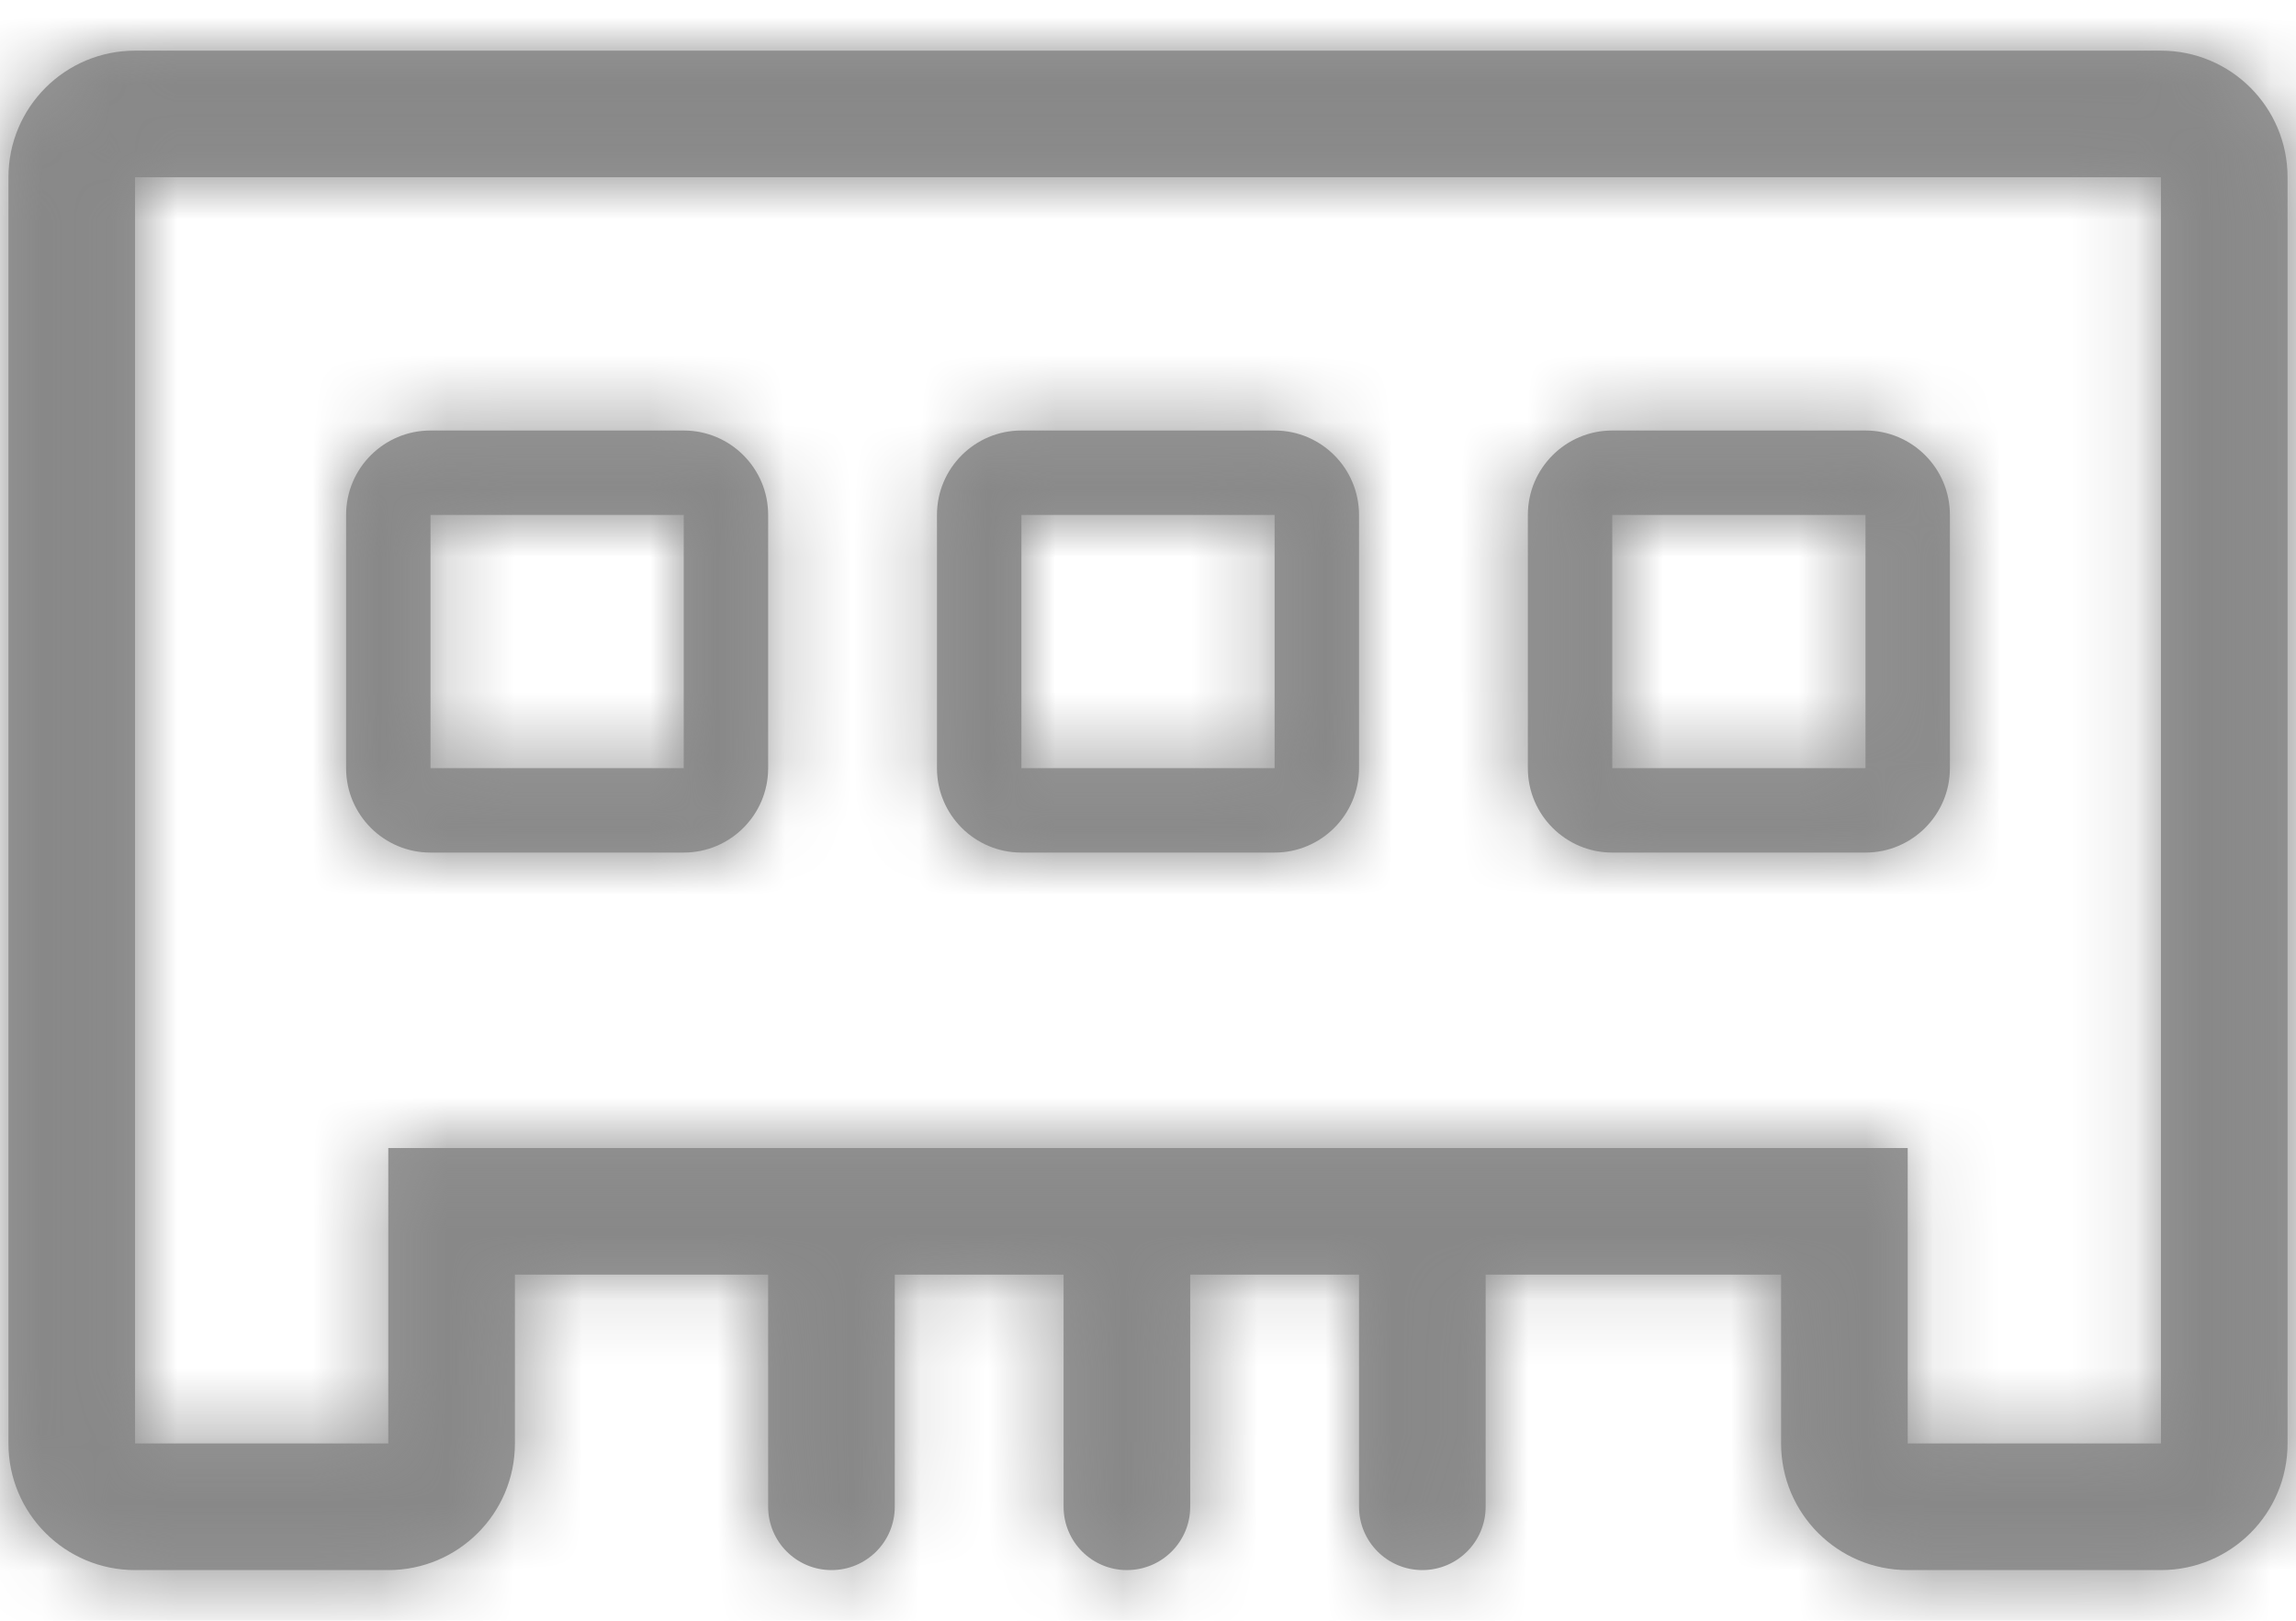 <?xml version="1.0" encoding="UTF-8"?>
<svg width="34px" height="24px" viewBox="0 0 34 24" version="1.1" xmlns="http://www.w3.org/2000/svg" xmlns:xlink="http://www.w3.org/1999/xlink">
    <title>内存_默认态</title>
    <defs>
        <path d="M31.875,0 C32.911,0 33.75,0.839 33.75,1.875 L33.75,20.625 C33.75,21.661 32.911,22.5 31.875,22.5 L28.125,22.5 C27.089,22.5 26.25,21.661 26.25,20.625 L26.25,18.125 L21.875,18.125 L21.875,21.562 C21.875,22.08 21.455,22.5 20.938,22.5 C20.42,22.5 20,22.08 20,21.562 L20,18.125 L17.5,18.125 L17.5,21.562 C17.5,22.08 17.08,22.5 16.562,22.5 C16.045,22.5 15.625,22.08 15.625,21.562 L15.625,18.125 L13.125,18.125 L13.125,21.562 C13.125,22.08 12.705,22.5 12.188,22.5 C11.67,22.5 11.25,22.08 11.25,21.562 L11.25,18.125 L7.5,18.125 L7.5,20.625 C7.5,21.661 6.661,22.5 5.625,22.5 L1.875,22.5 C0.839,22.5 0,21.661 0,20.625 L0,1.875 C0,0.839 0.839,0 1.875,0 L31.875,0 Z M31.875,1.875 L1.875,1.875 L1.875,20.625 L5.625,20.625 L5.625,16.25 L28.125,16.25 L28.125,20.625 L31.875,20.625 L31.875,1.875 Z M10,5.625 C10.69,5.625 11.25,6.185 11.25,6.875 L11.25,10.625 C11.25,11.315 10.69,11.875 10,11.875 L6.25,11.875 C5.56,11.875 5,11.315 5,10.625 L5,6.875 C5,6.185 5.56,5.625 6.25,5.625 L10,5.625 Z M18.75,5.625 C19.44,5.625 20,6.185 20,6.875 L20,10.625 C20,11.315 19.44,11.875 18.75,11.875 L15,11.875 C14.31,11.875 13.75,11.315 13.75,10.625 L13.75,6.875 C13.75,6.185 14.31,5.625 15,5.625 L18.75,5.625 Z M27.5,5.625 C28.19,5.625 28.75,6.185 28.75,6.875 L28.75,10.625 C28.75,11.315 28.19,11.875 27.5,11.875 L23.75,11.875 C23.06,11.875 22.5,11.315 22.5,10.625 L22.5,6.875 C22.5,6.185 23.06,5.625 23.75,5.625 L27.5,5.625 Z M10,6.875 L6.25,6.875 L6.25,10.625 L10,10.625 L10,6.875 Z M18.75,6.875 L15,6.875 L15,10.625 L18.75,10.625 L18.75,6.875 Z M27.5,6.875 L23.75,6.875 L23.75,10.625 L27.5,10.625 L27.5,6.875 Z" id="path-1"></path>
    </defs>
    <g id="页面-1" stroke="none" stroke-width="1" fill="none" fill-rule="evenodd">
        <g id="编组" transform="translate(-3, -8)">
            <g id="编组" transform="translate(3.125, 8.75)">
                <mask id="mask-2" fill="white">
                    <use xlink:href="#path-1"></use>
                </mask>
                <use id="蒙版" fill="#979797" fill-rule="nonzero" xlink:href="#path-1"></use>
                <g mask="url(#mask-2)" id="3.颜色/10.辅助说明文本">
                    <g transform="translate(-3.125, -8.75)">
                        <rect id="矩形" fill="#888888" x="0" y="0" width="40" height="40"></rect>
                    </g>
                </g>
            </g>
        </g>
    </g>
</svg>